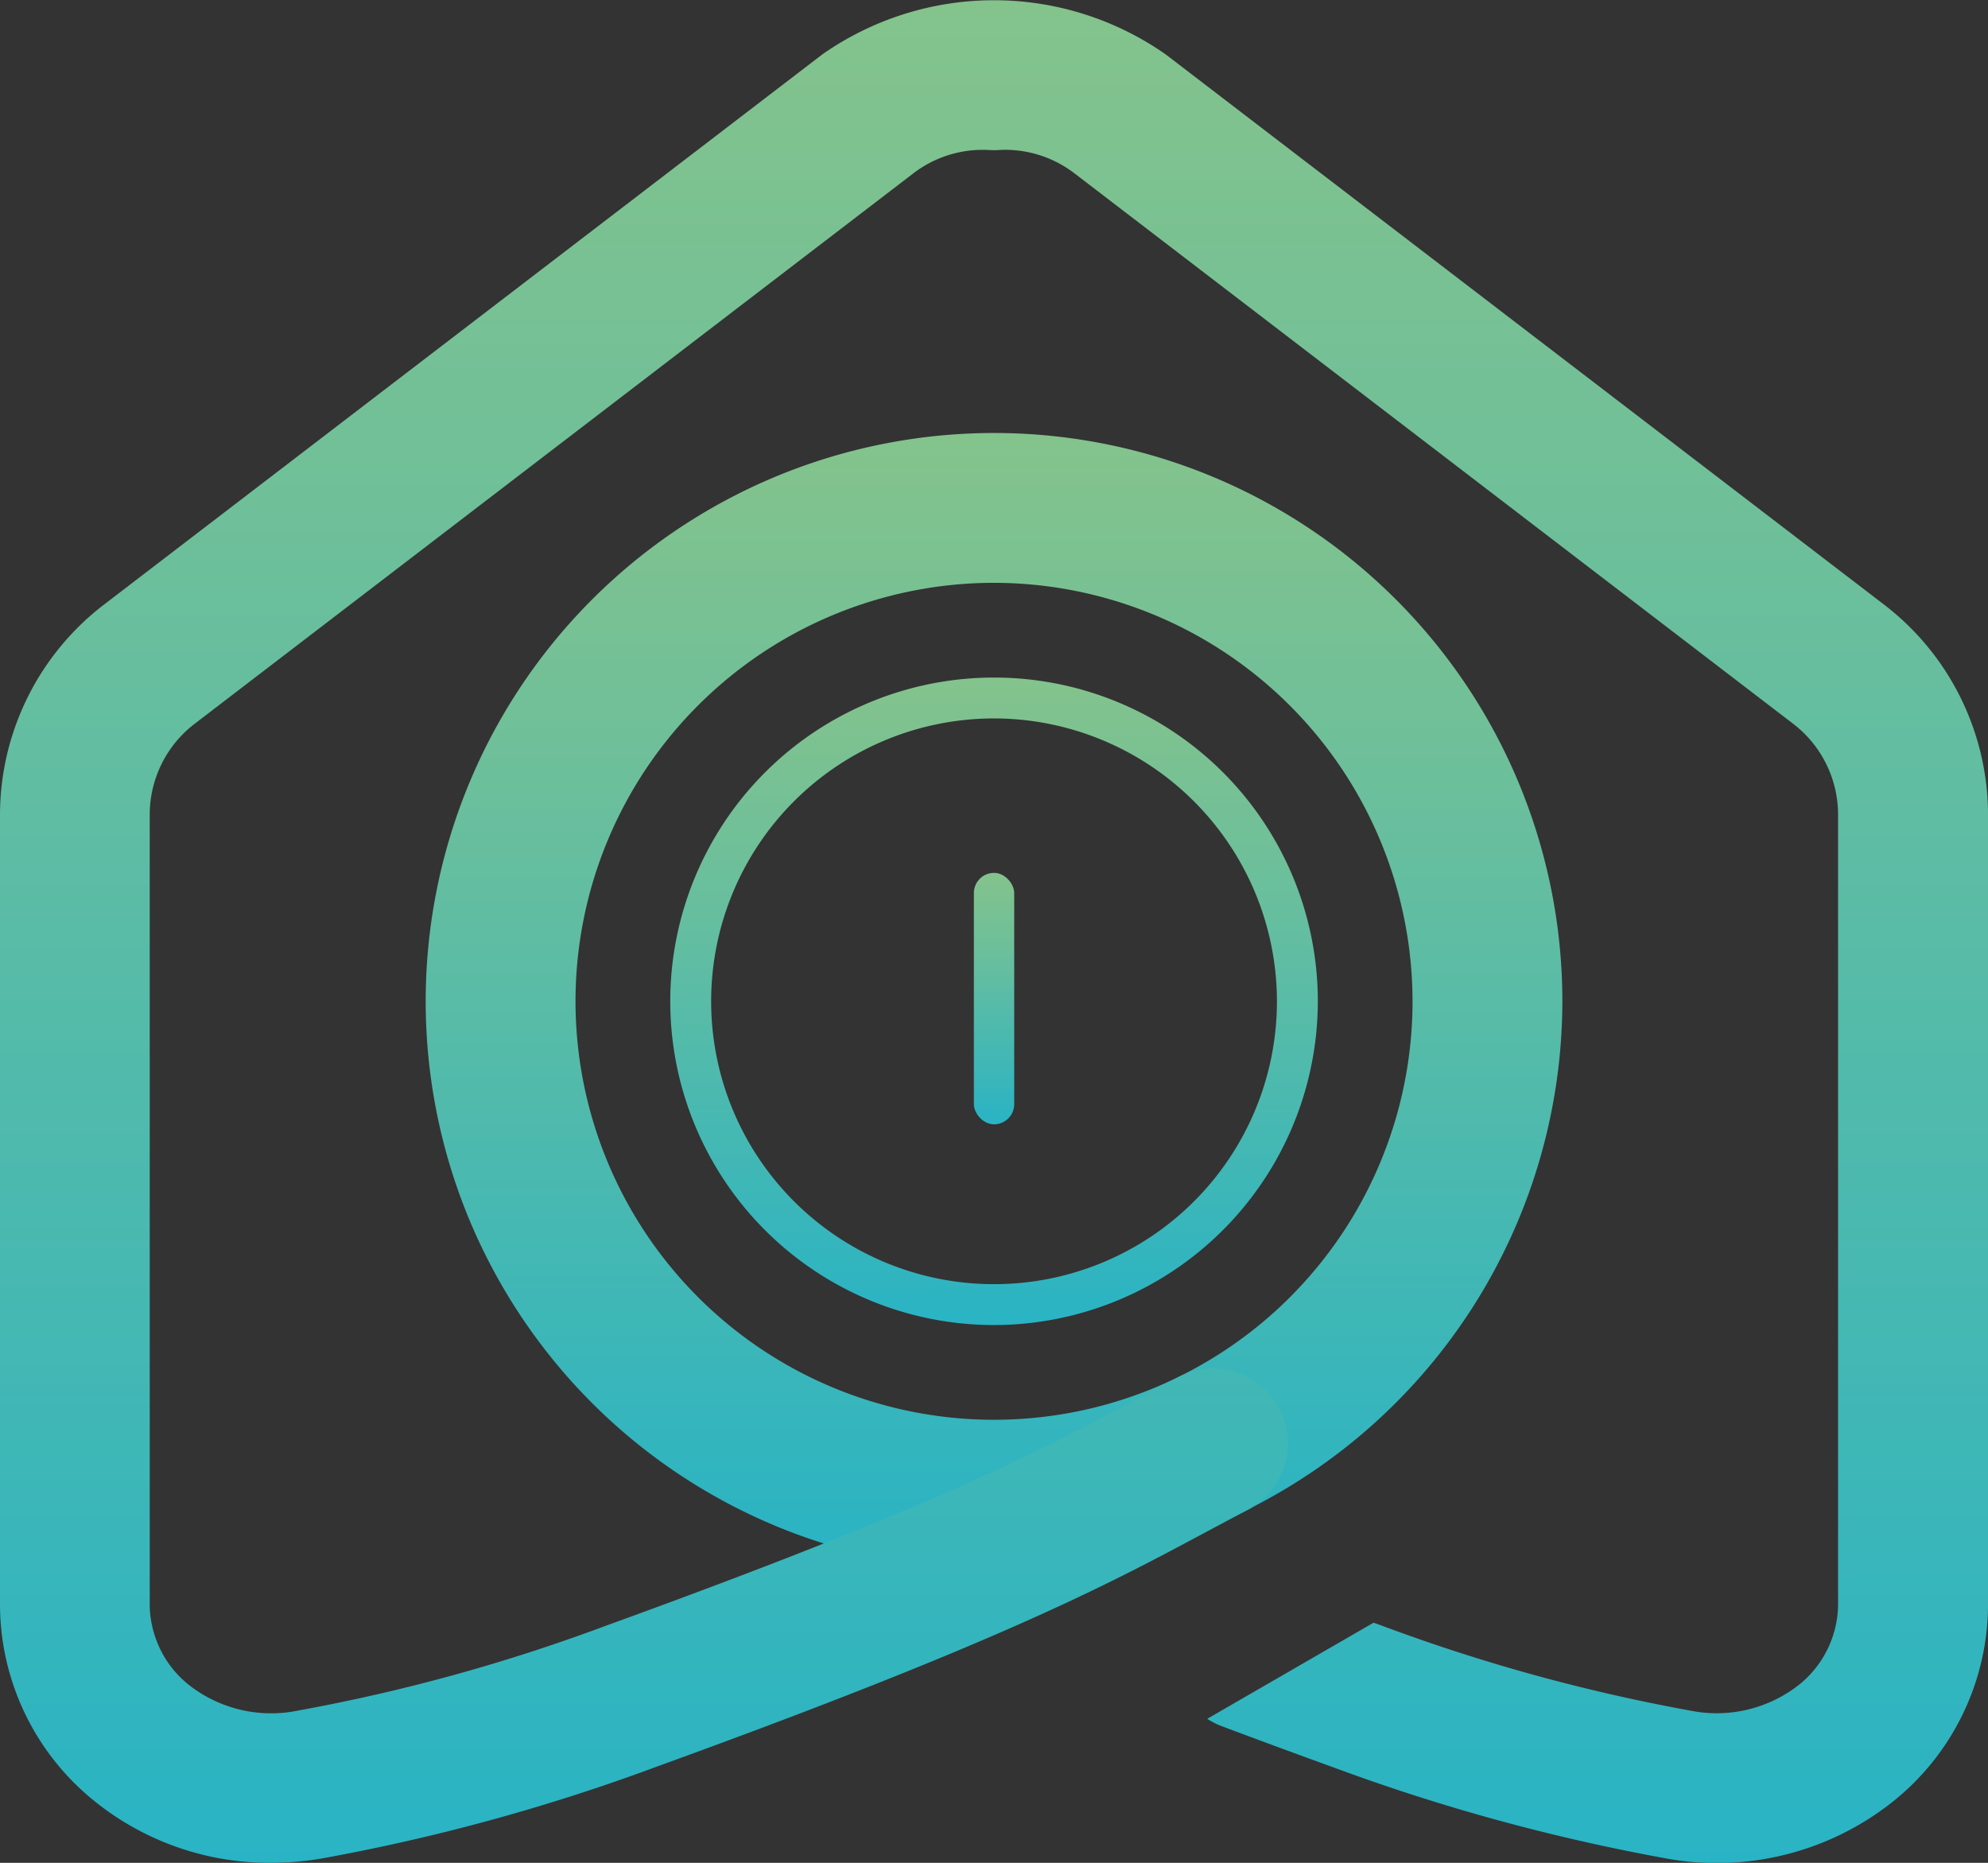 <svg id="logo" xmlns="http://www.w3.org/2000/svg" xmlns:xlink="http://www.w3.org/1999/xlink" width="139.494" height="130.722" viewBox="0 0 139.494 130.722">
  <rect x="0" y="0" width="139.494" height="130.722" fill="#333333" stroke="none"/>
  <defs>
    <linearGradient id="linear-gradient" x1="0.5" x2="0.5" y2="1" gradientUnits="objectBoundingBox">
      <stop offset="0" stop-color="#84c38c"/>
      <stop offset="0.304" stop-color="#6cbf9b"/>
      <stop offset="0.944" stop-color="#2eb4c1"/>
      <stop offset="1" stop-color="#29b4c5"/>
    </linearGradient>
  </defs>
  <g id="Group_2" data-name="Group 2" transform="translate(91.146 118.184)">
    <g id="Group_1" data-name="Group 1">
      <path id="Path_1" data-name="Path 1" d="M428.4,414.415" transform="translate(-428.397 -414.415)" fill="#fff"/>
    </g>
  </g>
  <g id="Group_4" data-name="Group 4" transform="translate(42.501 77.947)">
    <g id="Group_3" data-name="Group 3">
      <path id="Path_2" data-name="Path 2" d="M267,280.917" transform="translate(-267.001 -280.917)" fill="#fff"/>
    </g>
  </g>
  <g id="Group_5" data-name="Group 5" transform="translate(29.871 30.386)">
    <path id="Path_3" data-name="Path 3" d="M264.978,202.875A39.879,39.879,0,1,1,304.856,163,39.924,39.924,0,0,1,264.978,202.875Zm0-69.244A29.366,29.366,0,1,0,294.343,163,29.4,29.4,0,0,0,264.978,133.631Z" transform="translate(-225.099 -123.118)" fill="url(#linear-gradient)"/>
  </g>
  <path id="Path_4" data-name="Path 4" d="M258.235,64.762,207.778,26.114a20.991,20.991,0,0,0-24.08,0L133.241,64.763a18.61,18.61,0,0,0-7.25,14.686v55.243a17.75,17.75,0,0,0,6.436,13.842,19.533,19.533,0,0,0,12.582,4.488,21.043,21.043,0,0,0,3.717-.333A138.3,138.3,0,0,0,172,146.3c24.18-8.763,31.766-12.824,38.459-16.407,1.05-.562,2.041-1.092,3.074-1.629a5.256,5.256,0,1,0-4.844-9.33c-1.093.567-2.112,1.113-3.191,1.691-6.38,3.415-13.612,7.287-37.08,15.792a126.38,126.38,0,0,1-21.554,5.929,9.344,9.344,0,0,1-7.7-1.872,7.3,7.3,0,0,1-2.667-5.778V79.449a8.034,8.034,0,0,1,3.13-6.34l50.457-38.648a8,8,0,0,1,5.337-1.631,5.327,5.327,0,0,0,.757-.009,8.007,8.007,0,0,1,5.2,1.639l50.457,38.648a8.036,8.036,0,0,1,3.13,6.34v55.243a7.3,7.3,0,0,1-2.668,5.778,9.346,9.346,0,0,1-7.7,1.872,126.351,126.351,0,0,1-21.554-5.929l-.668-.242L210.7,142.916a5.242,5.242,0,0,0,1.018.517c2.433.916,5.043,1.878,7.755,2.861a138.252,138.252,0,0,0,23.278,6.393,19.829,19.829,0,0,0,16.3-4.155,17.749,17.749,0,0,0,6.436-13.842V79.448A18.61,18.61,0,0,0,258.235,64.762Z" transform="translate(-125.991 -22.301)" fill="url(#linear-gradient)"/>
  <rect id="Rectangle_1" data-name="Rectangle 1" width="2.83" height="17.647" rx="1.415" transform="translate(68.335 61.252)" fill="url(#linear-gradient)"/>
  <g id="Group_6" data-name="Group 6" transform="translate(47.031 47.546)">
    <path id="Path_5" data-name="Path 5" d="M304.751,225.489A22.719,22.719,0,1,1,327.47,202.77,22.745,22.745,0,0,1,304.751,225.489Zm0-42.569a19.85,19.85,0,1,0,19.85,19.85A19.872,19.872,0,0,0,304.751,182.92Z" transform="translate(-282.032 -180.051)" fill="url(#linear-gradient)"/>
  </g>
</svg>
